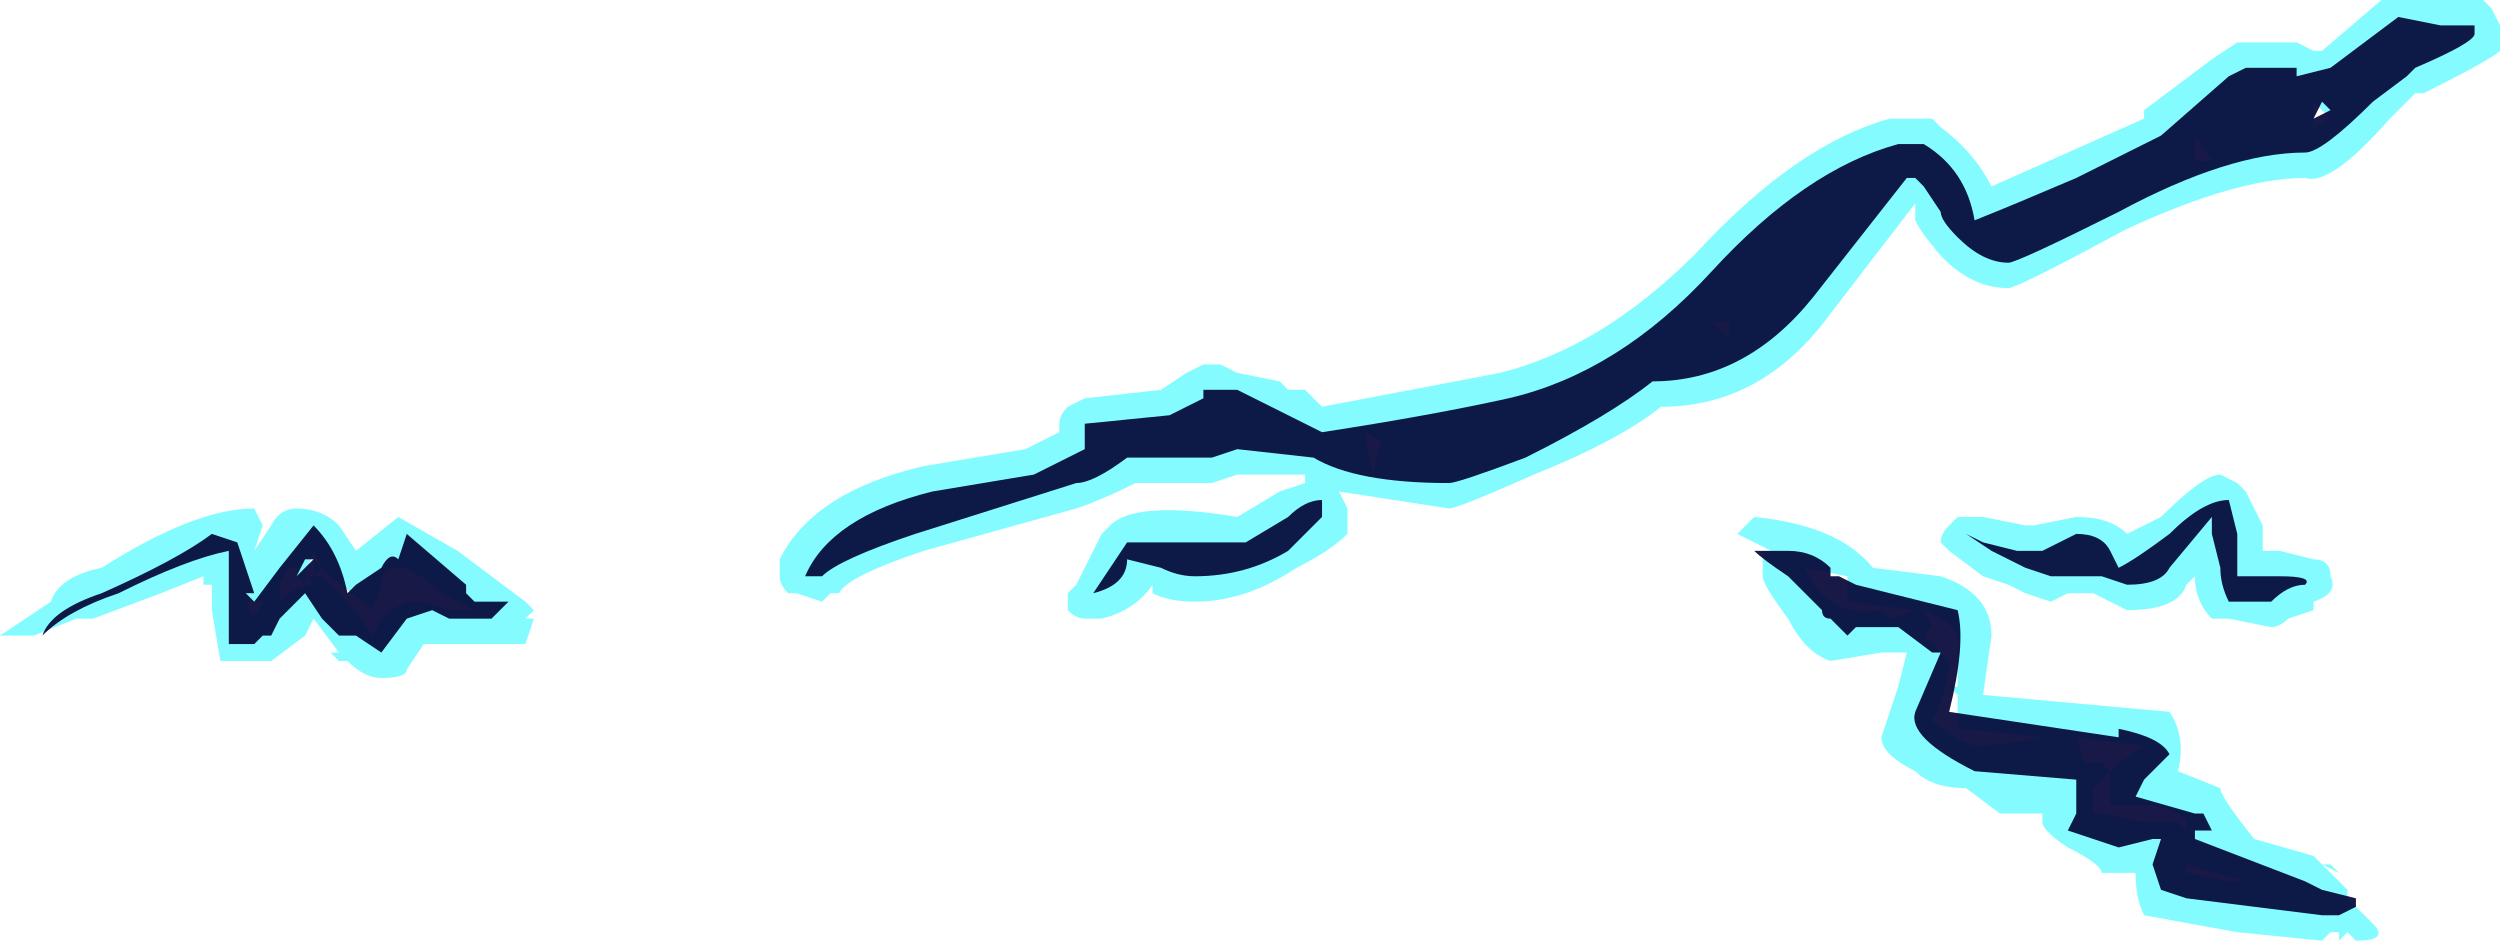 <?xml version="1.0" encoding="UTF-8" standalone="no"?>
<svg xmlns:ffdec="https://www.free-decompiler.com/flash" xmlns:xlink="http://www.w3.org/1999/xlink" ffdec:objectType="shape" height="5.55px" width="14.75px" xmlns="http://www.w3.org/2000/svg">
  <g transform="matrix(1.0, 0.0, 0.0, 1.0, -5.45, 7.85)">
    <path d="M5.75 -4.3 Q5.8 -4.45 6.05 -4.5 6.6 -4.85 6.95 -4.85 L7.0 -4.75 6.95 -4.6 7.05 -4.75 Q7.1 -4.85 7.2 -4.85 7.35 -4.85 7.45 -4.75 L7.55 -4.6 7.8 -4.8 8.15 -4.6 8.55 -4.3 8.6 -4.25 8.55 -4.2 8.6 -4.2 8.55 -4.05 7.95 -4.05 7.85 -3.9 Q7.85 -3.85 7.7 -3.85 7.6 -3.85 7.5 -3.95 L7.45 -3.95 7.4 -4.0 7.45 -4.0 7.3 -4.2 7.25 -4.1 7.05 -3.95 6.75 -3.95 6.7 -4.25 6.7 -4.4 6.65 -4.4 6.65 -4.45 6.4 -4.35 6.0 -4.2 5.9 -4.2 5.65 -4.1 5.45 -4.1 5.75 -4.3 M10.05 -4.55 Q10.25 -4.95 10.9 -5.1 L11.5 -5.2 11.7 -5.3 11.7 -5.35 Q11.7 -5.4 11.75 -5.45 L11.85 -5.5 12.3 -5.55 12.45 -5.65 12.55 -5.7 12.65 -5.7 12.75 -5.65 13.0 -5.6 13.05 -5.55 13.15 -5.55 13.25 -5.45 14.3 -5.65 Q14.9 -5.8 15.45 -6.35 16.05 -7.0 16.6 -7.15 L16.85 -7.15 16.9 -7.1 Q17.1 -6.95 17.2 -6.75 L18.1 -7.15 18.1 -7.2 18.5 -7.5 18.65 -7.6 19.0 -7.6 19.1 -7.55 19.15 -7.55 19.5 -7.85 20.1 -7.85 20.15 -7.8 20.2 -7.7 20.2 -7.55 Q20.15 -7.5 19.75 -7.3 L19.7 -7.3 19.55 -7.15 Q19.2 -6.75 19.05 -6.8 18.65 -6.8 18.0 -6.5 17.35 -6.15 17.3 -6.15 17.05 -6.15 16.85 -6.4 L16.9 -6.35 Q16.8 -6.45 16.75 -6.55 L16.75 -6.65 16.25 -6.0 Q15.85 -5.45 15.25 -5.45 15.0 -5.25 14.5 -5.05 14.05 -4.85 14.0 -4.85 L13.35 -4.95 13.4 -4.85 13.4 -4.7 Q13.3 -4.6 13.1 -4.5 12.8 -4.3 12.5 -4.3 12.35 -4.3 12.25 -4.35 L12.25 -4.4 Q12.15 -4.25 11.95 -4.2 L11.85 -4.2 Q11.8 -4.2 11.75 -4.25 L11.75 -4.35 11.8 -4.4 11.95 -4.7 12.0 -4.75 Q12.15 -4.9 12.75 -4.8 L13.0 -4.95 13.15 -5.0 13.15 -5.05 12.75 -5.05 12.6 -5.0 12.15 -5.0 Q11.95 -4.9 11.8 -4.85 L10.9 -4.6 Q10.45 -4.45 10.4 -4.35 L10.35 -4.35 10.3 -4.3 10.15 -4.35 10.1 -4.35 Q10.05 -4.4 10.05 -4.45 L10.05 -4.55 M7.15 -4.5 L7.1 -4.4 7.1 -4.3 Q7.2 -4.4 7.3 -4.4 L7.25 -4.45 7.25 -4.4 7.2 -4.45 7.2 -4.5 7.15 -4.5 M6.9 -4.3 L6.95 -4.2 7.0 -4.3 6.9 -4.3 M6.95 -4.15 L6.95 -4.15 M7.3 -4.55 L7.35 -4.5 7.3 -4.6 7.25 -4.45 7.35 -4.45 7.5 -4.3 7.65 -4.1 7.7 -4.2 Q7.75 -4.25 7.85 -4.3 L7.95 -4.3 8.1 -4.25 8.25 -4.25 8.05 -4.35 Q7.9 -4.5 7.8 -4.5 7.7 -4.5 7.7 -4.4 L7.65 -4.25 7.4 -4.45 7.35 -4.5 7.3 -4.45 7.3 -4.55 M19.1 -7.1 L19.2 -7.15 19.1 -7.25 19.1 -7.1 M15.65 -5.85 L15.65 -5.95 15.55 -5.95 15.65 -5.85 M15.85 -4.6 L15.9 -4.6 15.7 -4.7 15.8 -4.8 Q16.3 -4.75 16.5 -4.5 L16.9 -4.45 Q17.2 -4.35 17.2 -4.1 L17.15 -3.75 18.25 -3.65 Q18.35 -3.5 18.3 -3.3 L18.55 -3.2 Q18.55 -3.15 18.75 -2.9 L19.1 -2.8 19.3 -2.6 19.3 -2.55 19.45 -2.4 Q19.55 -2.3 19.35 -2.3 L19.3 -2.35 19.25 -2.3 19.25 -2.35 19.2 -2.35 19.15 -2.3 18.65 -2.35 18.1 -2.45 Q18.05 -2.55 18.05 -2.7 L17.85 -2.7 Q17.85 -2.75 17.65 -2.85 17.5 -2.95 17.5 -3.0 L17.5 -3.05 17.25 -3.05 17.05 -3.2 Q16.85 -3.2 16.75 -3.3 16.55 -3.4 16.55 -3.5 L16.65 -3.8 16.7 -4.0 16.55 -4.0 16.25 -3.95 Q16.1 -4.0 16.0 -4.2 15.85 -4.4 15.85 -4.45 L15.85 -4.6 M16.95 -4.75 L17.0 -4.8 17.15 -4.8 17.4 -4.75 17.45 -4.75 17.7 -4.8 Q17.9 -4.8 18.0 -4.7 L18.2 -4.8 Q18.45 -5.05 18.55 -5.05 L18.65 -5.0 18.7 -4.95 18.8 -4.75 18.8 -4.6 18.9 -4.6 19.1 -4.55 Q19.2 -4.55 19.2 -4.45 19.25 -4.35 19.1 -4.3 L19.1 -4.25 18.95 -4.2 Q18.9 -4.15 18.85 -4.15 L18.6 -4.2 Q18.55 -4.2 18.5 -4.2 18.4 -4.3 18.4 -4.45 L18.35 -4.4 Q18.3 -4.25 18.0 -4.25 L17.8 -4.35 17.65 -4.35 17.55 -4.3 17.4 -4.35 17.3 -4.4 17.15 -4.45 16.95 -4.6 16.9 -4.65 Q16.9 -4.7 16.95 -4.75 M16.1 -4.5 L16.15 -4.4 Q16.3 -4.2 16.55 -4.25 L16.6 -4.2 16.75 -4.25 16.35 -4.3 Q16.35 -4.35 16.35 -4.45 L16.1 -4.5 M16.85 -4.15 L16.8 -4.1 16.95 -3.95 Q16.95 -3.8 16.85 -3.6 16.95 -3.5 17.1 -3.45 17.25 -3.45 17.5 -3.5 L17.0 -3.55 Q17.0 -3.65 17.0 -3.75 L16.95 -3.8 17.0 -3.8 17.0 -4.0 Q17.05 -4.15 16.8 -4.25 L16.85 -4.15 M13.55 -5.05 L13.6 -5.25 13.5 -5.3 13.55 -5.05 M18.5 -6.9 L18.4 -7.05 18.4 -6.9 18.5 -6.9 M19.2 -2.75 L19.25 -2.7 19.15 -2.75 19.2 -2.75 M19.1 -2.3 L19.1 -2.3 M18.35 -2.7 L18.6 -2.65 18.7 -2.65 18.35 -2.75 18.35 -2.7 M18.15 -3.1 L17.9 -3.1 17.9 -3.3 Q17.95 -3.35 18.1 -3.45 L17.7 -3.5 17.75 -3.35 17.85 -3.35 17.9 -3.3 17.8 -3.2 17.8 -3.05 17.85 -3.05 18.1 -3.0 18.3 -3.0 18.35 -2.95 18.35 -3.0 Q18.35 -3.05 18.15 -3.1 L18.15 -3.1" fill="#77fbff" fill-opacity="0.902" fill-rule="evenodd" stroke="none"/>
    <path d="M11.55 -5.05 L11.85 -5.2 11.85 -5.35 12.35 -5.4 12.55 -5.5 12.55 -5.55 12.75 -5.55 13.25 -5.3 Q13.9 -5.4 14.35 -5.5 15.0 -5.65 15.55 -6.25 16.1 -6.85 16.65 -7.0 L16.8 -7.0 Q17.05 -6.85 17.1 -6.55 17.35 -6.65 17.7 -6.8 L18.2 -7.05 18.6 -7.4 18.7 -7.45 19.0 -7.45 19.0 -7.4 19.2 -7.45 19.6 -7.75 19.85 -7.7 20.05 -7.7 20.05 -7.65 Q20.05 -7.6 19.7 -7.45 L19.65 -7.4 19.45 -7.25 Q19.15 -6.95 19.05 -6.95 18.6 -6.95 17.95 -6.6 17.35 -6.3 17.3 -6.3 17.15 -6.3 17.0 -6.45 16.9 -6.55 16.9 -6.6 L16.8 -6.75 16.75 -6.8 16.7 -6.8 16.15 -6.1 Q15.75 -5.6 15.2 -5.6 14.95 -5.4 14.45 -5.15 14.05 -5.0 14.0 -5.0 13.45 -5.0 13.2 -5.15 L12.75 -5.2 12.6 -5.15 12.1 -5.15 Q11.9 -5.0 11.8 -5.0 L10.85 -4.7 Q10.4 -4.55 10.3 -4.45 L10.2 -4.45 Q10.35 -4.8 10.95 -4.95 L11.55 -5.05 M6.8 -4.6 Q6.55 -4.55 6.15 -4.35 5.85 -4.25 5.7 -4.1 5.75 -4.25 6.05 -4.35 6.5 -4.55 6.7 -4.7 L6.85 -4.65 6.95 -4.35 6.9 -4.35 6.95 -4.3 7.1 -4.5 7.3 -4.75 Q7.45 -4.6 7.5 -4.35 L7.55 -4.4 7.7 -4.5 Q7.75 -4.6 7.8 -4.55 L7.85 -4.7 8.2 -4.4 8.2 -4.35 8.25 -4.3 8.45 -4.3 8.35 -4.2 8.1 -4.2 8.0 -4.25 7.85 -4.2 7.7 -4.0 7.55 -4.1 7.45 -4.1 7.35 -4.2 7.25 -4.35 7.1 -4.2 7.05 -4.1 7.0 -4.1 6.95 -4.05 6.8 -4.05 Q6.8 -4.1 6.8 -4.2 L6.8 -4.6 M7.25 -4.55 L7.2 -4.45 7.3 -4.55 7.25 -4.55 M19.1 -7.15 L19.2 -7.2 19.15 -7.25 19.1 -7.15 M15.65 -5.8 L15.65 -5.8 M17.05 -4.7 L17.15 -4.65 17.35 -4.6 Q17.4 -4.6 17.5 -4.6 L17.7 -4.7 Q17.85 -4.7 17.9 -4.6 L17.95 -4.5 Q18.05 -4.55 18.25 -4.7 18.45 -4.9 18.6 -4.9 L18.65 -4.7 18.65 -4.45 18.9 -4.45 Q19.1 -4.45 19.05 -4.4 18.95 -4.4 18.85 -4.3 L18.6 -4.3 Q18.55 -4.4 18.55 -4.5 L18.5 -4.7 18.5 -4.8 18.25 -4.5 Q18.2 -4.4 18.0 -4.4 L17.85 -4.45 17.55 -4.45 17.4 -4.5 17.2 -4.6 17.05 -4.7 M16.25 -4.45 L16.3 -4.45 16.4 -4.4 17.0 -4.25 Q17.05 -4.05 16.95 -3.65 L17.95 -3.5 17.95 -3.55 Q18.2 -3.5 18.25 -3.4 L18.1 -3.25 18.05 -3.15 18.4 -3.05 18.45 -3.05 18.5 -2.95 18.4 -2.95 18.4 -2.9 19.05 -2.65 19.15 -2.6 19.35 -2.55 19.35 -2.5 19.25 -2.45 19.15 -2.45 18.35 -2.55 18.2 -2.6 18.15 -2.75 18.2 -2.9 18.15 -2.9 17.95 -2.85 17.65 -2.95 17.7 -3.05 17.7 -3.25 17.1 -3.3 Q16.7 -3.5 16.75 -3.65 L16.9 -4.0 16.85 -4.0 16.65 -4.15 16.4 -4.15 16.35 -4.1 16.25 -4.2 Q16.2 -4.2 16.2 -4.25 L16.0 -4.45 Q15.85 -4.55 15.8 -4.6 L16.0 -4.6 Q16.15 -4.6 16.25 -4.5 L16.25 -4.45 M12.3 -4.5 L12.1 -4.55 Q12.1 -4.4 11.9 -4.35 L12.1 -4.65 12.8 -4.65 13.05 -4.8 Q13.15 -4.9 13.25 -4.9 L13.25 -4.8 13.05 -4.6 Q12.8 -4.45 12.5 -4.45 12.4 -4.45 12.3 -4.5 M12.05 -5.15 L12.05 -5.15 M13.55 -5.15 L13.55 -5.15 M18.45 -7.0 L18.45 -7.0" fill="#000033" fill-opacity="0.902" fill-rule="evenodd" stroke="none"/>
  </g>
</svg>
